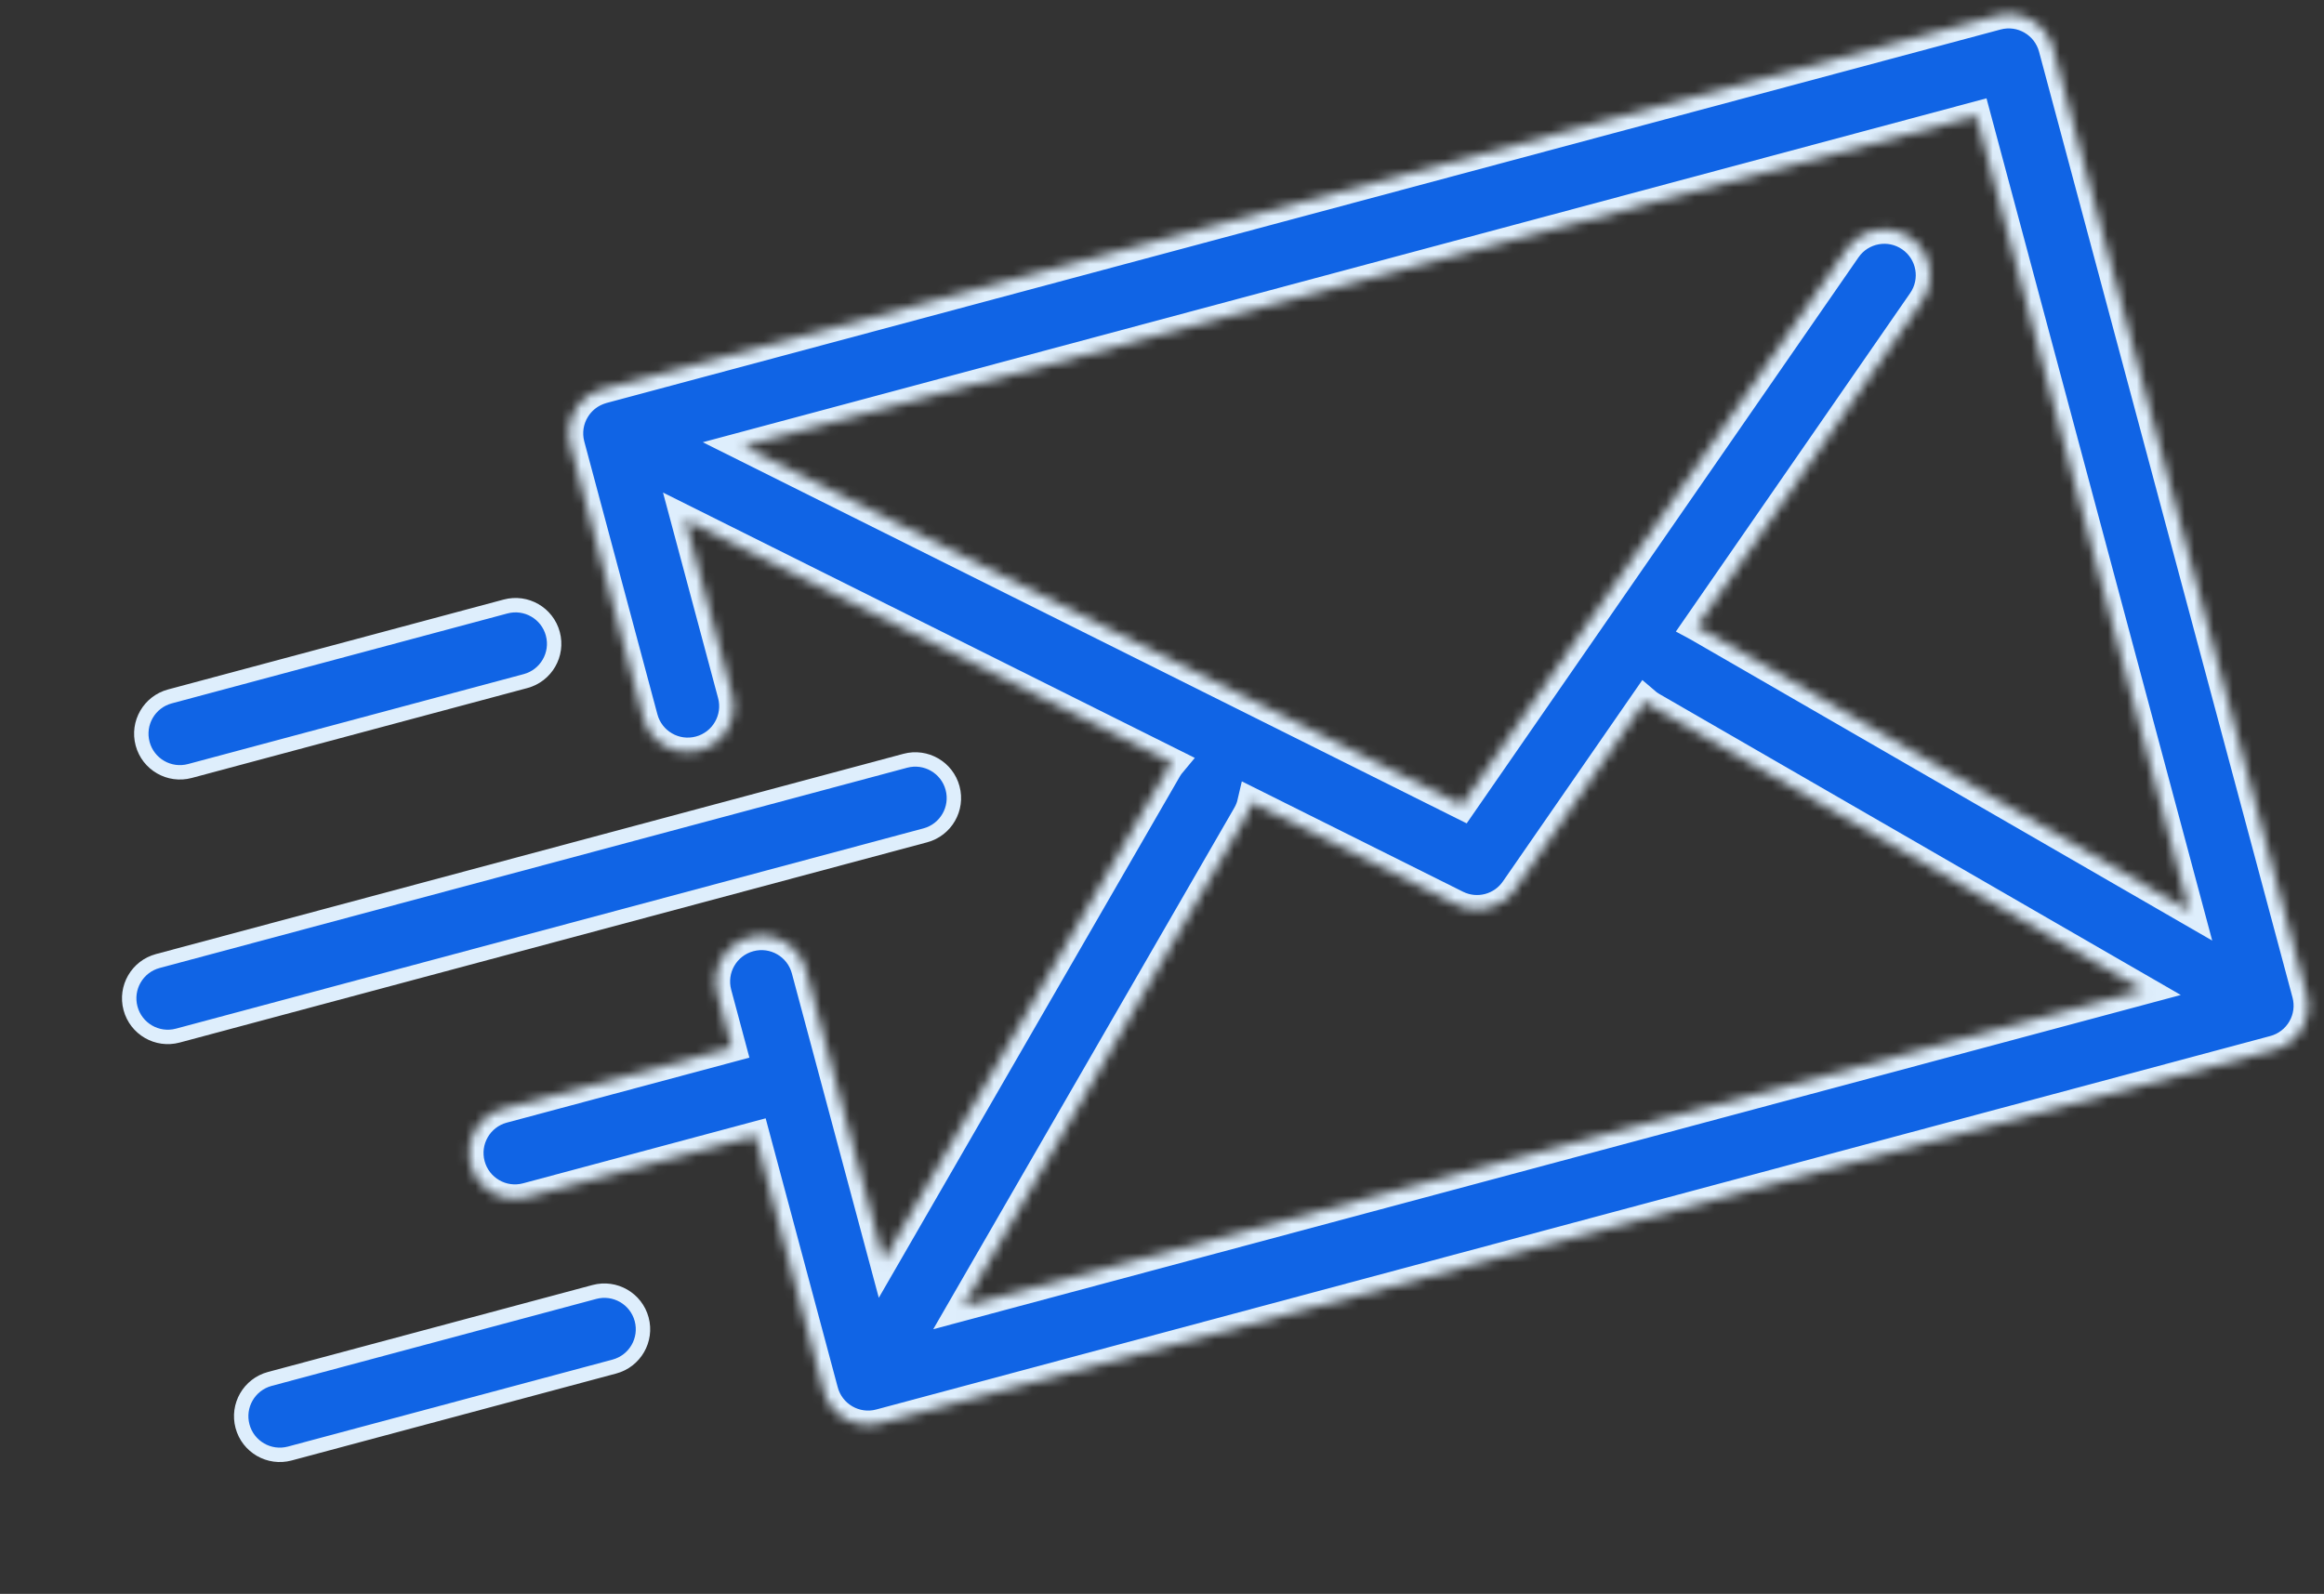 <svg width="242" height="166" viewBox="0 0 242 166" fill="none" xmlns="http://www.w3.org/2000/svg">
<rect x="0" y="0" width="242" height="166" fill="#333333" stroke="none"/>
<mask id="path-1-inside-1_93_1888" fill="white">
<path d="M237.674 109.019C237.749 108.981 237.822 108.939 237.895 108.897C237.957 108.862 238.021 108.83 238.081 108.792C238.152 108.748 238.219 108.699 238.287 108.652C238.347 108.61 238.408 108.571 238.466 108.526C238.529 108.477 238.588 108.425 238.648 108.374C238.707 108.324 238.767 108.276 238.823 108.223C238.88 108.17 238.931 108.113 238.985 108.058C239.04 108.001 239.096 107.947 239.149 107.886C239.205 107.823 239.254 107.755 239.307 107.689C239.351 107.633 239.397 107.579 239.44 107.52C239.517 107.412 239.589 107.299 239.657 107.185C239.669 107.164 239.683 107.146 239.695 107.125C239.708 107.103 239.718 107.08 239.729 107.058C239.794 106.943 239.855 106.827 239.909 106.707C239.941 106.636 239.966 106.565 239.994 106.494C240.023 106.42 240.055 106.347 240.081 106.272C240.108 106.192 240.129 106.11 240.152 106.029C240.171 105.961 240.193 105.893 240.209 105.823C240.229 105.743 240.241 105.661 240.255 105.58C240.268 105.508 240.283 105.436 240.293 105.363C240.304 105.284 240.308 105.206 240.315 105.127C240.321 105.051 240.33 104.974 240.332 104.897C240.335 104.818 240.331 104.74 240.33 104.662C240.328 104.585 240.33 104.508 240.324 104.431C240.318 104.339 240.305 104.249 240.294 104.159C240.286 104.095 240.282 104.031 240.271 103.967C240.246 103.81 240.213 103.655 240.171 103.502L213.777 4.998C213.095 2.452 210.48 0.942 207.934 1.624L62.766 40.522C62.726 40.532 62.688 40.548 62.647 40.56C62.56 40.586 62.474 40.613 62.389 40.644C62.321 40.668 62.254 40.694 62.188 40.722C62.112 40.753 62.037 40.785 61.962 40.821C61.893 40.853 61.824 40.888 61.757 40.924C61.688 40.961 61.62 40.998 61.553 41.039C61.487 41.078 61.422 41.119 61.358 41.161C61.293 41.205 61.228 41.25 61.165 41.298C61.105 41.342 61.047 41.387 60.989 41.434C60.926 41.486 60.863 41.54 60.801 41.595C60.749 41.643 60.698 41.691 60.648 41.74C60.588 41.8 60.529 41.862 60.472 41.925C60.424 41.977 60.379 42.03 60.334 42.084C60.281 42.147 60.229 42.212 60.179 42.28C60.134 42.341 60.09 42.404 60.047 42.467C60.005 42.531 59.963 42.594 59.924 42.66C59.878 42.734 59.836 42.811 59.795 42.888C59.774 42.926 59.751 42.961 59.732 43C59.72 43.023 59.713 43.047 59.702 43.069C59.662 43.152 59.626 43.236 59.591 43.322C59.566 43.384 59.539 43.446 59.516 43.509C59.487 43.591 59.462 43.673 59.436 43.756C59.416 43.824 59.394 43.892 59.377 43.961C59.356 44.04 59.341 44.12 59.325 44.2C59.311 44.273 59.295 44.346 59.283 44.42C59.272 44.497 59.265 44.576 59.257 44.654C59.25 44.73 59.241 44.806 59.237 44.883C59.233 44.959 59.234 45.036 59.234 45.113C59.234 45.192 59.232 45.271 59.236 45.35C59.239 45.423 59.248 45.497 59.254 45.57C59.262 45.654 59.27 45.737 59.281 45.82C59.291 45.888 59.306 45.957 59.319 46.026C59.336 46.113 59.353 46.201 59.375 46.288C59.381 46.313 59.385 46.339 59.392 46.364L67.007 74.784C67.689 77.33 70.304 78.84 72.85 78.158C75.396 77.476 76.906 74.86 76.224 72.314L71.351 54.129L122.045 79.427C121.871 79.635 121.71 79.856 121.569 80.099L92.022 131.276L83.907 100.991C83.225 98.445 80.609 96.935 78.064 97.617C75.518 98.299 74.008 100.915 74.69 103.46L76.199 109.091L52.388 115.471C49.842 116.153 48.332 118.769 49.014 121.315C49.697 123.86 52.312 125.37 54.858 124.688L78.668 118.308L85.786 144.872C86.468 147.418 89.084 148.928 91.629 148.246L236.797 109.348C236.949 109.308 237.099 109.259 237.246 109.204C237.315 109.178 237.379 109.146 237.446 109.118C237.523 109.085 237.599 109.055 237.674 109.019ZM227.974 94.849L176.795 65.302C176.763 65.283 176.729 65.269 176.696 65.251L200.142 31.376C201.641 29.209 201.101 26.238 198.934 24.738C196.769 23.239 193.797 23.779 192.296 25.946L152.233 83.829L77.393 46.482L205.795 12.076L227.974 94.849ZM129.834 84.871C130.075 84.454 130.244 84.017 130.347 83.571L151.673 94.213C152.751 94.751 153.946 94.846 155.038 94.553C156.099 94.269 157.061 93.62 157.727 92.659L171.3 73.049C171.522 73.24 171.762 73.415 172.024 73.566L223.202 103.114L100.287 136.049L129.834 84.871Z"/>
</mask>
<path d="M237.674 109.019C237.749 108.981 237.822 108.939 237.895 108.897C237.957 108.862 238.021 108.83 238.081 108.792C238.152 108.748 238.219 108.699 238.287 108.652C238.347 108.61 238.408 108.571 238.466 108.526C238.529 108.477 238.588 108.425 238.648 108.374C238.707 108.324 238.767 108.276 238.823 108.223C238.88 108.17 238.931 108.113 238.985 108.058C239.04 108.001 239.096 107.947 239.149 107.886C239.205 107.823 239.254 107.755 239.307 107.689C239.351 107.633 239.397 107.579 239.44 107.52C239.517 107.412 239.589 107.299 239.657 107.185C239.669 107.164 239.683 107.146 239.695 107.125C239.708 107.103 239.718 107.08 239.729 107.058C239.794 106.943 239.855 106.827 239.909 106.707C239.941 106.636 239.966 106.565 239.994 106.494C240.023 106.42 240.055 106.347 240.081 106.272C240.108 106.192 240.129 106.11 240.152 106.029C240.171 105.961 240.193 105.893 240.209 105.823C240.229 105.743 240.241 105.661 240.255 105.58C240.268 105.508 240.283 105.436 240.293 105.363C240.304 105.284 240.308 105.206 240.315 105.127C240.321 105.051 240.33 104.974 240.332 104.897C240.335 104.818 240.331 104.74 240.33 104.662C240.328 104.585 240.33 104.508 240.324 104.431C240.318 104.339 240.305 104.249 240.294 104.159C240.286 104.095 240.282 104.031 240.271 103.967C240.246 103.81 240.213 103.655 240.171 103.502L213.777 4.998C213.095 2.452 210.48 0.942 207.934 1.624L62.766 40.522C62.726 40.532 62.688 40.548 62.647 40.56C62.56 40.586 62.474 40.613 62.389 40.644C62.321 40.668 62.254 40.694 62.188 40.722C62.112 40.753 62.037 40.785 61.962 40.821C61.893 40.853 61.824 40.888 61.757 40.924C61.688 40.961 61.62 40.998 61.553 41.039C61.487 41.078 61.422 41.119 61.358 41.161C61.293 41.205 61.228 41.25 61.165 41.298C61.105 41.342 61.047 41.387 60.989 41.434C60.926 41.486 60.863 41.54 60.801 41.595C60.749 41.643 60.698 41.691 60.648 41.74C60.588 41.8 60.529 41.862 60.472 41.925C60.424 41.977 60.379 42.03 60.334 42.084C60.281 42.147 60.229 42.212 60.179 42.28C60.134 42.341 60.09 42.404 60.047 42.467C60.005 42.531 59.963 42.594 59.924 42.66C59.878 42.734 59.836 42.811 59.795 42.888C59.774 42.926 59.751 42.961 59.732 43C59.72 43.023 59.713 43.047 59.702 43.069C59.662 43.152 59.626 43.236 59.591 43.322C59.566 43.384 59.539 43.446 59.516 43.509C59.487 43.591 59.462 43.673 59.436 43.756C59.416 43.824 59.394 43.892 59.377 43.961C59.356 44.04 59.341 44.12 59.325 44.2C59.311 44.273 59.295 44.346 59.283 44.42C59.272 44.497 59.265 44.576 59.257 44.654C59.25 44.73 59.241 44.806 59.237 44.883C59.233 44.959 59.234 45.036 59.234 45.113C59.234 45.192 59.232 45.271 59.236 45.35C59.239 45.423 59.248 45.497 59.254 45.57C59.262 45.654 59.27 45.737 59.281 45.82C59.291 45.888 59.306 45.957 59.319 46.026C59.336 46.113 59.353 46.201 59.375 46.288C59.381 46.313 59.385 46.339 59.392 46.364L67.007 74.784C67.689 77.33 70.304 78.84 72.85 78.158C75.396 77.476 76.906 74.86 76.224 72.314L71.351 54.129L122.045 79.427C121.871 79.635 121.71 79.856 121.569 80.099L92.022 131.276L83.907 100.991C83.225 98.445 80.609 96.935 78.064 97.617C75.518 98.299 74.008 100.915 74.69 103.46L76.199 109.091L52.388 115.471C49.842 116.153 48.332 118.769 49.014 121.315C49.697 123.86 52.312 125.37 54.858 124.688L78.668 118.308L85.786 144.872C86.468 147.418 89.084 148.928 91.629 148.246L236.797 109.348C236.949 109.308 237.099 109.259 237.246 109.204C237.315 109.178 237.379 109.146 237.446 109.118C237.523 109.085 237.599 109.055 237.674 109.019ZM227.974 94.849L176.795 65.302C176.763 65.283 176.729 65.269 176.696 65.251L200.142 31.376C201.641 29.209 201.101 26.238 198.934 24.738C196.769 23.239 193.797 23.779 192.296 25.946L152.233 83.829L77.393 46.482L205.795 12.076L227.974 94.849ZM129.834 84.871C130.075 84.454 130.244 84.017 130.347 83.571L151.673 94.213C152.751 94.751 153.946 94.846 155.038 94.553C156.099 94.269 157.061 93.62 157.727 92.659L171.3 73.049C171.522 73.24 171.762 73.415 172.024 73.566L223.202 103.114L100.287 136.049L129.834 84.871Z" fill="#1064E5" stroke="#DEEEFC" stroke-width="3" mask="url(#path-1-inside-1_93_1888)"/>
<path d="M96.349 87.001L18.516 107.856C16.37 108.431 14.166 107.158 13.591 105.013C13.016 102.867 14.289 100.663 16.434 100.088L94.267 79.233C96.413 78.658 98.617 79.93 99.192 82.076C99.767 84.222 98.494 86.426 96.349 87.001Z" fill="#1064E5" stroke="#DEEEFC" stroke-width="1.5"/>
<path d="M54.724 70.934L19.776 80.298C17.63 80.873 15.426 79.601 14.851 77.455C14.276 75.309 15.549 73.105 17.694 72.53L52.642 63.166C54.788 62.591 56.992 63.864 57.567 66.009C58.142 68.155 56.869 70.359 54.724 70.934Z" fill="#1064E5" stroke="#DEEEFC" stroke-width="1.5"/>
<path d="M28.097 143.613L61.892 134.557C64.038 133.982 66.242 135.255 66.817 137.4C67.392 139.546 66.119 141.75 63.974 142.325L30.178 151.381C28.032 151.956 25.828 150.683 25.253 148.537C24.678 146.392 25.951 144.188 28.097 143.613Z" fill="#1064E5" stroke="#DEEEFC" stroke-width="1.5"/>
</svg>
